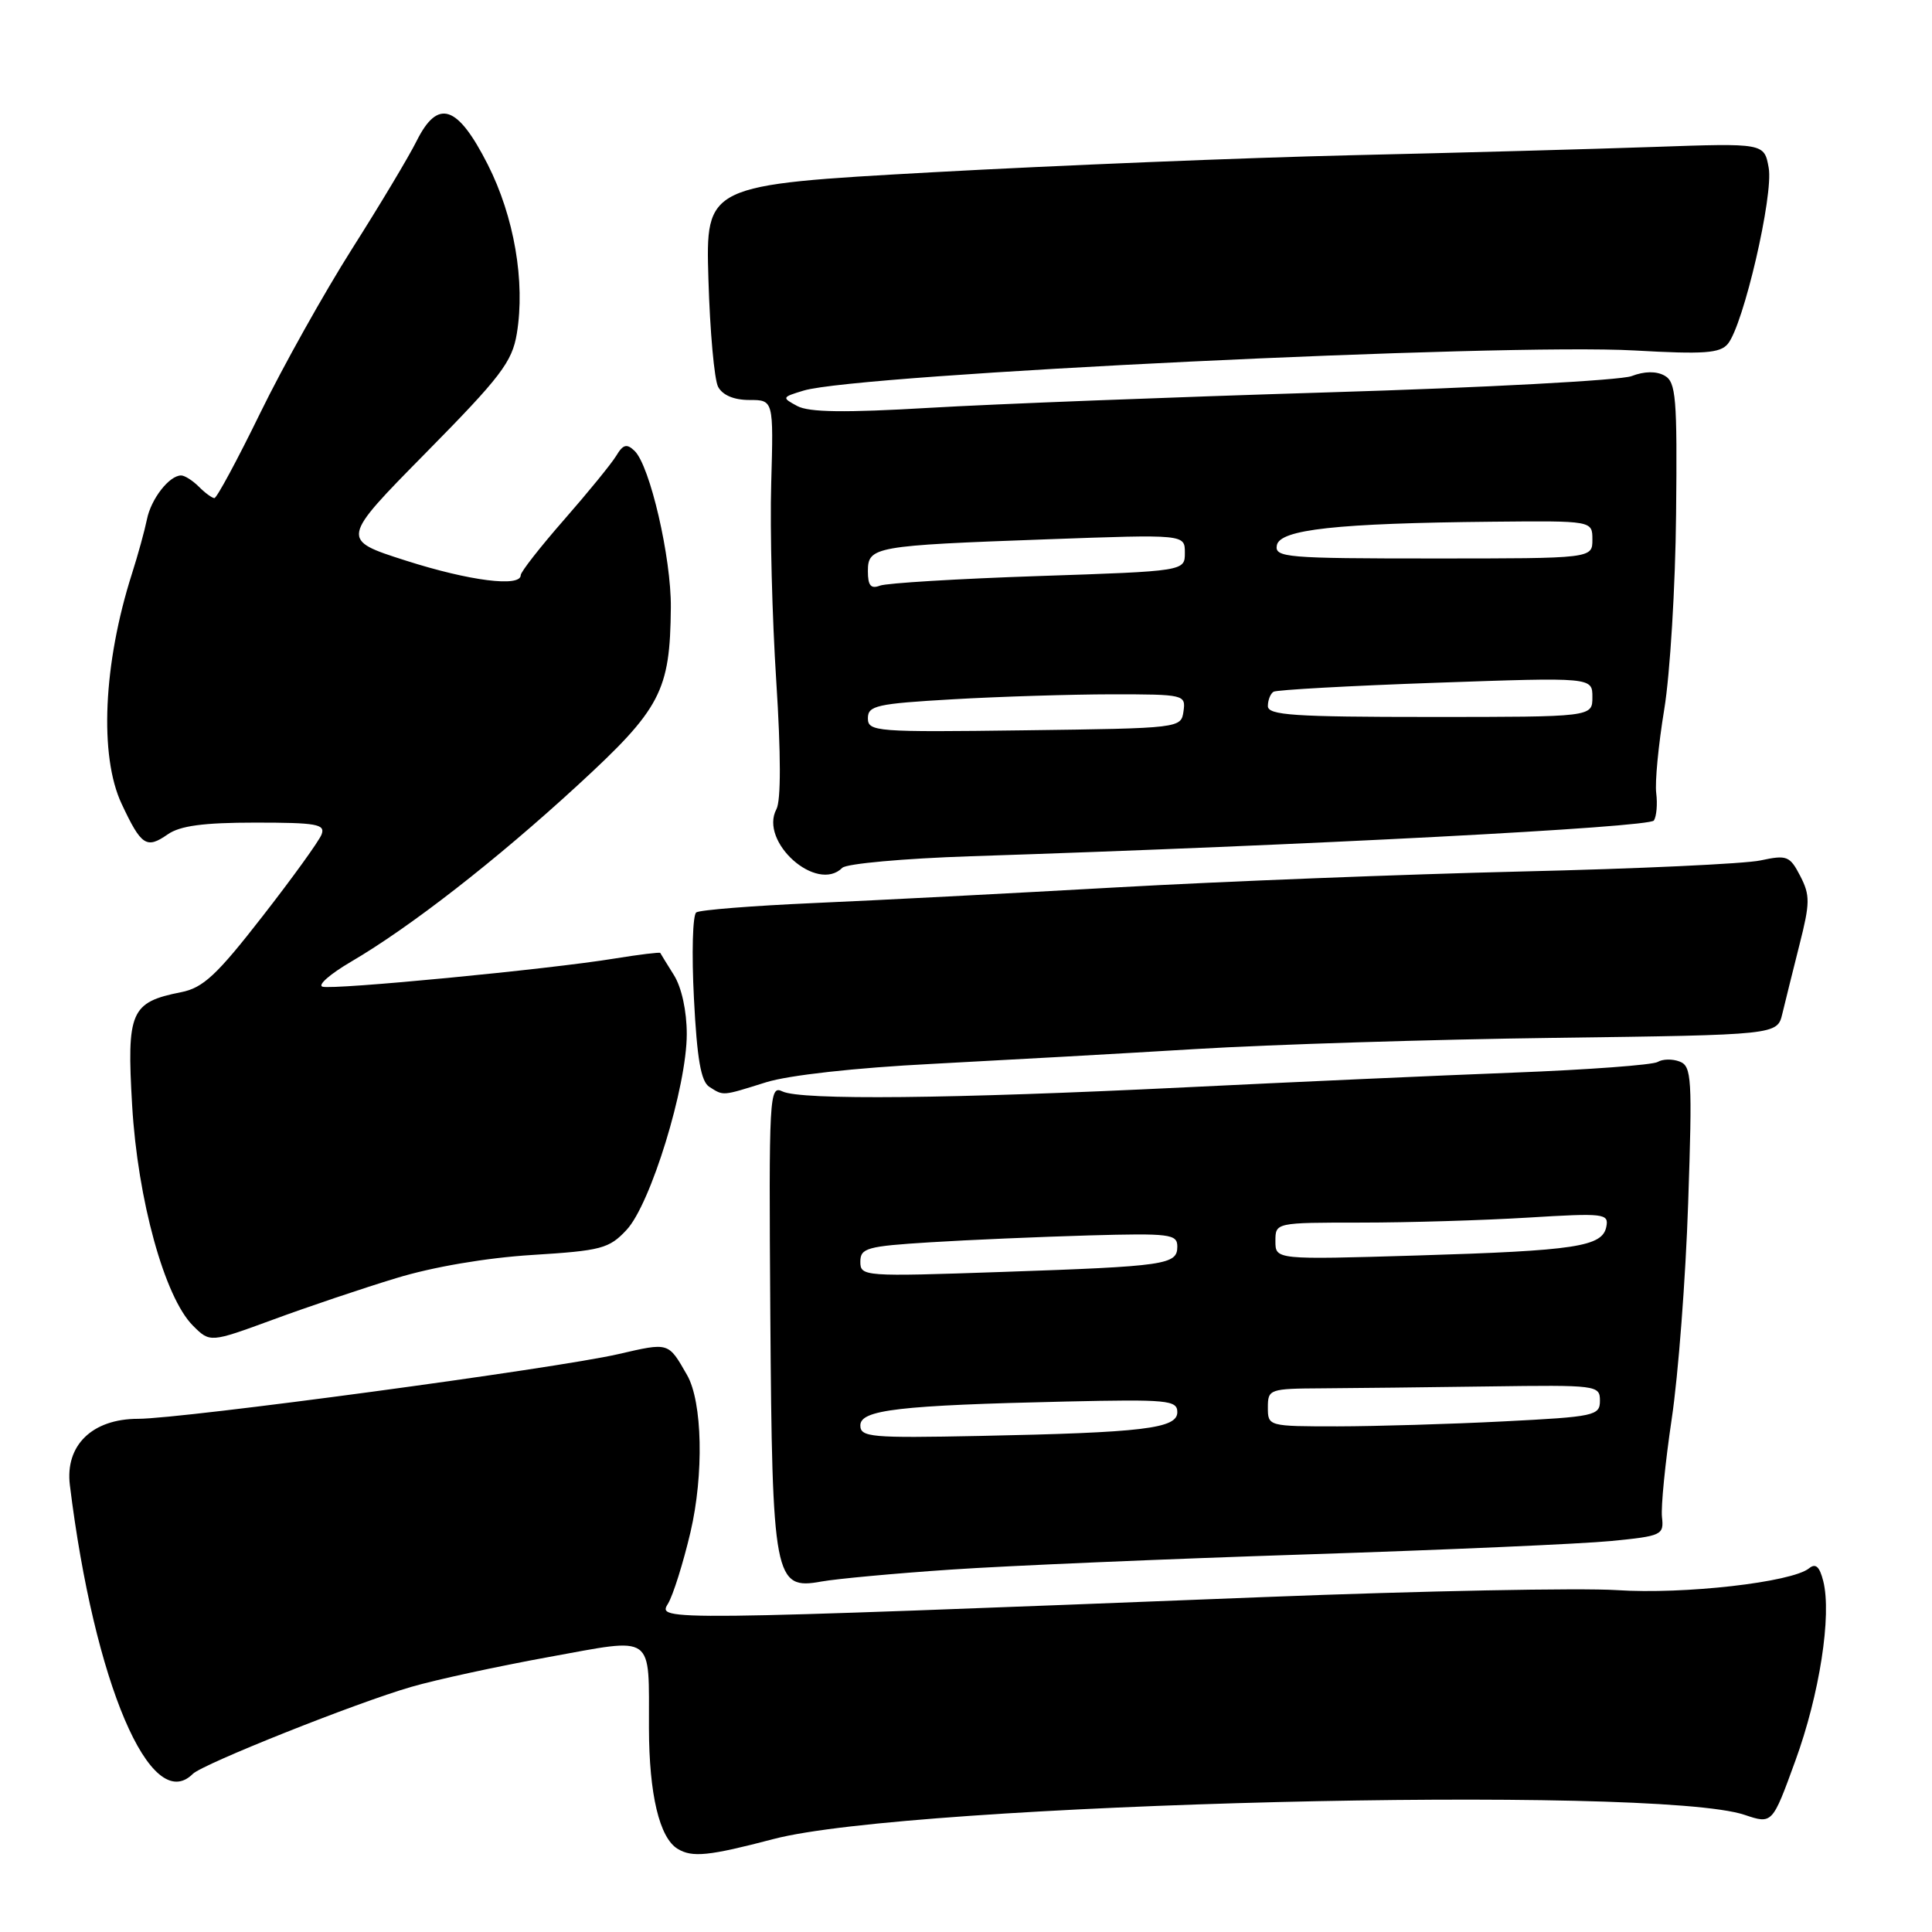 <?xml version="1.0" encoding="UTF-8" standalone="no"?>
<!DOCTYPE svg PUBLIC "-//W3C//DTD SVG 1.1//EN" "http://www.w3.org/Graphics/SVG/1.1/DTD/svg11.dtd" >
<svg xmlns="http://www.w3.org/2000/svg" xmlns:xlink="http://www.w3.org/1999/xlink" version="1.1" viewBox="0 0 256 256">
 <g >
 <path fill="currentColor"
d=" M 102.50 243.68 C 120.60 238.92 219.25 236.46 231.17 240.48 C 234.84 241.71 234.84 241.71 237.89 233.32 C 241.10 224.53 242.73 214.03 241.59 209.50 C 241.10 207.57 240.58 207.10 239.71 207.81 C 237.43 209.66 223.13 211.29 214.23 210.70 C 209.43 210.39 188.40 210.80 167.50 211.62 C 87.22 214.77 87.11 214.77 88.51 212.50 C 89.18 211.40 90.52 207.14 91.49 203.03 C 93.28 195.38 93.08 185.75 91.04 182.20 C 88.53 177.82 88.69 177.87 81.92 179.43 C 73.75 181.32 24.13 188.00 18.30 188.00 C 12.22 188.00 8.60 191.52 9.26 196.80 C 12.49 223.03 19.98 240.61 25.55 235.05 C 26.88 233.73 47.24 225.61 54.50 223.52 C 57.80 222.56 65.98 220.79 72.68 219.57 C 86.92 216.99 85.96 216.31 85.99 229.00 C 86.01 237.76 87.38 243.52 89.79 244.98 C 91.72 246.16 93.93 245.93 102.50 243.68 Z  M 126.00 207.98 C 133.43 207.47 154.57 206.57 173.00 205.97 C 191.43 205.37 209.65 204.57 213.50 204.19 C 220.21 203.53 220.49 203.40 220.22 201.02 C 220.07 199.65 220.65 193.80 221.51 188.02 C 222.38 182.23 223.36 169.36 223.69 159.42 C 224.25 142.82 224.16 141.28 222.56 140.66 C 221.60 140.29 220.30 140.32 219.66 140.71 C 219.02 141.11 210.40 141.75 200.50 142.13 C 190.60 142.51 171.03 143.39 157.00 144.08 C 126.02 145.60 106.12 145.80 103.68 144.62 C 101.94 143.77 101.87 145.03 102.07 174.12 C 102.32 209.27 102.60 210.70 108.84 209.56 C 110.85 209.20 118.58 208.48 126.00 207.98 Z  M 52.50 169.36 C 57.36 167.87 64.42 166.67 70.50 166.29 C 79.69 165.72 80.71 165.45 83.03 162.96 C 86.21 159.56 91.00 143.98 91.00 137.02 C 91.00 133.97 90.32 130.84 89.30 129.21 C 88.37 127.72 87.55 126.40 87.49 126.27 C 87.43 126.15 84.70 126.48 81.44 127.01 C 72.73 128.44 44.08 131.19 42.72 130.74 C 42.07 130.52 43.76 129.05 46.47 127.46 C 54.37 122.84 65.74 113.98 76.50 104.09 C 87.58 93.91 88.79 91.59 88.89 80.50 C 88.95 73.92 86.12 61.69 84.08 59.74 C 83.05 58.75 82.56 58.88 81.65 60.40 C 81.02 61.44 77.91 65.25 74.75 68.86 C 71.59 72.47 69.00 75.78 69.00 76.21 C 69.00 77.84 62.22 76.98 53.80 74.29 C 45.09 71.51 45.09 71.51 56.43 60.00 C 66.34 49.95 67.86 47.96 68.48 44.21 C 69.62 37.34 68.13 28.69 64.62 21.78 C 60.61 13.89 58.02 13.04 55.20 18.69 C 54.16 20.78 50.30 27.22 46.63 33.00 C 42.97 38.78 37.49 48.56 34.47 54.75 C 31.45 60.94 28.72 66.00 28.41 66.00 C 28.11 66.00 27.18 65.33 26.36 64.50 C 25.53 63.67 24.47 63.00 24.00 63.00 C 22.43 63.00 20.01 66.11 19.47 68.82 C 19.17 70.29 18.28 73.53 17.49 76.00 C 13.68 87.93 13.13 100.18 16.12 106.52 C 18.72 112.07 19.41 112.52 22.22 110.56 C 23.85 109.42 26.95 109.00 33.83 109.00 C 41.96 109.00 43.13 109.21 42.61 110.57 C 42.28 111.44 38.74 116.34 34.75 121.46 C 28.73 129.20 26.91 130.90 24.00 131.47 C 17.30 132.80 16.78 134.02 17.51 146.47 C 18.24 158.97 21.81 171.90 25.56 175.65 C 27.83 177.92 27.83 177.92 36.17 174.86 C 40.75 173.17 48.10 170.69 52.50 169.36 Z  M 101.50 143.41 C 104.50 142.47 113.29 141.49 123.50 140.97 C 132.85 140.48 148.60 139.60 158.50 139.00 C 168.40 138.40 189.78 137.73 206.00 137.52 C 235.50 137.13 235.50 137.13 236.17 134.32 C 236.54 132.77 237.56 128.68 238.43 125.22 C 239.85 119.64 239.86 118.63 238.54 116.07 C 237.16 113.41 236.78 113.26 233.28 114.01 C 231.20 114.46 216.90 115.12 201.50 115.48 C 186.10 115.85 162.03 116.79 148.00 117.58 C 133.97 118.37 115.89 119.31 107.81 119.66 C 99.73 120.02 92.73 120.57 92.26 120.90 C 91.78 121.23 91.64 126.35 91.95 132.29 C 92.36 140.34 92.88 143.32 94.00 144.02 C 95.91 145.23 95.62 145.25 101.50 143.41 Z  M 111.61 114.99 C 112.16 114.44 119.79 113.75 128.56 113.46 C 173.25 112.00 218.56 109.63 219.15 108.72 C 219.50 108.17 219.64 106.54 219.46 105.11 C 219.27 103.67 219.75 98.67 220.52 94.00 C 221.29 89.33 222.00 77.68 222.09 68.11 C 222.25 52.66 222.08 50.62 220.56 49.77 C 219.46 49.16 217.90 49.18 216.18 49.84 C 214.70 50.39 196.62 51.37 176.00 51.99 C 155.38 52.62 131.59 53.54 123.14 54.04 C 111.93 54.70 107.19 54.64 105.64 53.80 C 103.56 52.68 103.59 52.63 106.50 51.75 C 113.74 49.58 199.09 45.46 216.60 46.44 C 225.79 46.96 227.92 46.81 228.95 45.56 C 231.02 43.06 235.02 25.84 234.36 22.23 C 233.77 18.96 233.77 18.96 219.14 19.47 C 211.09 19.75 193.03 20.25 179.00 20.57 C 164.97 20.90 140.00 21.92 123.50 22.83 C 93.50 24.50 93.50 24.50 93.87 37.00 C 94.07 43.88 94.65 50.29 95.15 51.25 C 95.74 52.36 97.24 53.00 99.29 53.00 C 102.50 53.00 102.50 53.00 102.19 64.05 C 102.01 70.14 102.32 81.93 102.86 90.27 C 103.48 99.92 103.49 106.08 102.88 107.22 C 100.57 111.54 108.23 118.37 111.61 114.99 Z  M 114.00 188.87 C 114.00 186.81 119.12 186.21 141.25 185.71 C 154.72 185.41 156.00 185.53 156.00 187.12 C 156.00 189.29 151.52 189.83 129.75 190.27 C 115.41 190.56 114.00 190.44 114.00 188.87 Z  M 168.00 186.50 C 168.00 184.07 168.19 184.00 175.25 183.96 C 179.24 183.94 189.14 183.82 197.25 183.71 C 211.62 183.51 212.00 183.55 212.00 185.60 C 212.00 187.58 211.32 187.73 199.25 188.34 C 192.24 188.70 182.34 188.99 177.25 189.00 C 168.05 189.00 168.00 188.99 168.00 186.50 Z  M 114.00 167.19 C 114.00 165.37 114.86 165.13 123.25 164.61 C 128.34 164.29 137.79 163.89 144.25 163.70 C 155.01 163.40 156.00 163.52 156.00 165.17 C 156.00 167.58 154.57 167.79 132.75 168.54 C 114.45 169.17 114.00 169.14 114.00 167.19 Z  M 169.00 164.46 C 169.00 162.00 169.00 162.00 180.34 162.00 C 186.58 162.00 196.53 161.70 202.45 161.34 C 212.56 160.72 213.19 160.80 212.85 162.53 C 212.34 165.19 208.85 165.72 187.75 166.36 C 169.00 166.92 169.00 166.92 169.00 164.46 Z  M 115.00 95.17 C 115.00 93.50 116.16 93.24 126.25 92.66 C 132.44 92.30 141.92 92.01 147.32 92.00 C 156.93 92.00 157.13 92.05 156.82 94.25 C 156.50 96.49 156.41 96.50 135.75 96.77 C 116.06 97.03 115.00 96.95 115.00 95.17 Z  M 168.00 93.56 C 168.00 92.77 168.34 91.91 168.75 91.66 C 169.16 91.41 178.84 90.87 190.25 90.47 C 211.00 89.74 211.00 89.74 211.00 92.37 C 211.00 95.00 211.00 95.00 189.50 95.00 C 171.45 95.00 168.00 94.77 168.00 93.56 Z  M 115.00 75.69 C 115.00 72.43 115.81 72.29 138.75 71.46 C 157.00 70.80 157.00 70.80 157.00 73.24 C 157.00 75.68 157.00 75.68 137.60 76.33 C 126.94 76.69 117.49 77.26 116.60 77.60 C 115.39 78.06 115.00 77.60 115.00 75.69 Z  M 169.19 72.25 C 169.58 70.16 177.10 69.33 197.75 69.13 C 211.00 69.00 211.00 69.00 211.00 71.50 C 211.00 74.00 211.00 74.00 189.93 74.00 C 170.40 74.00 168.88 73.87 169.19 72.25 Z "/>
</g>
</svg>